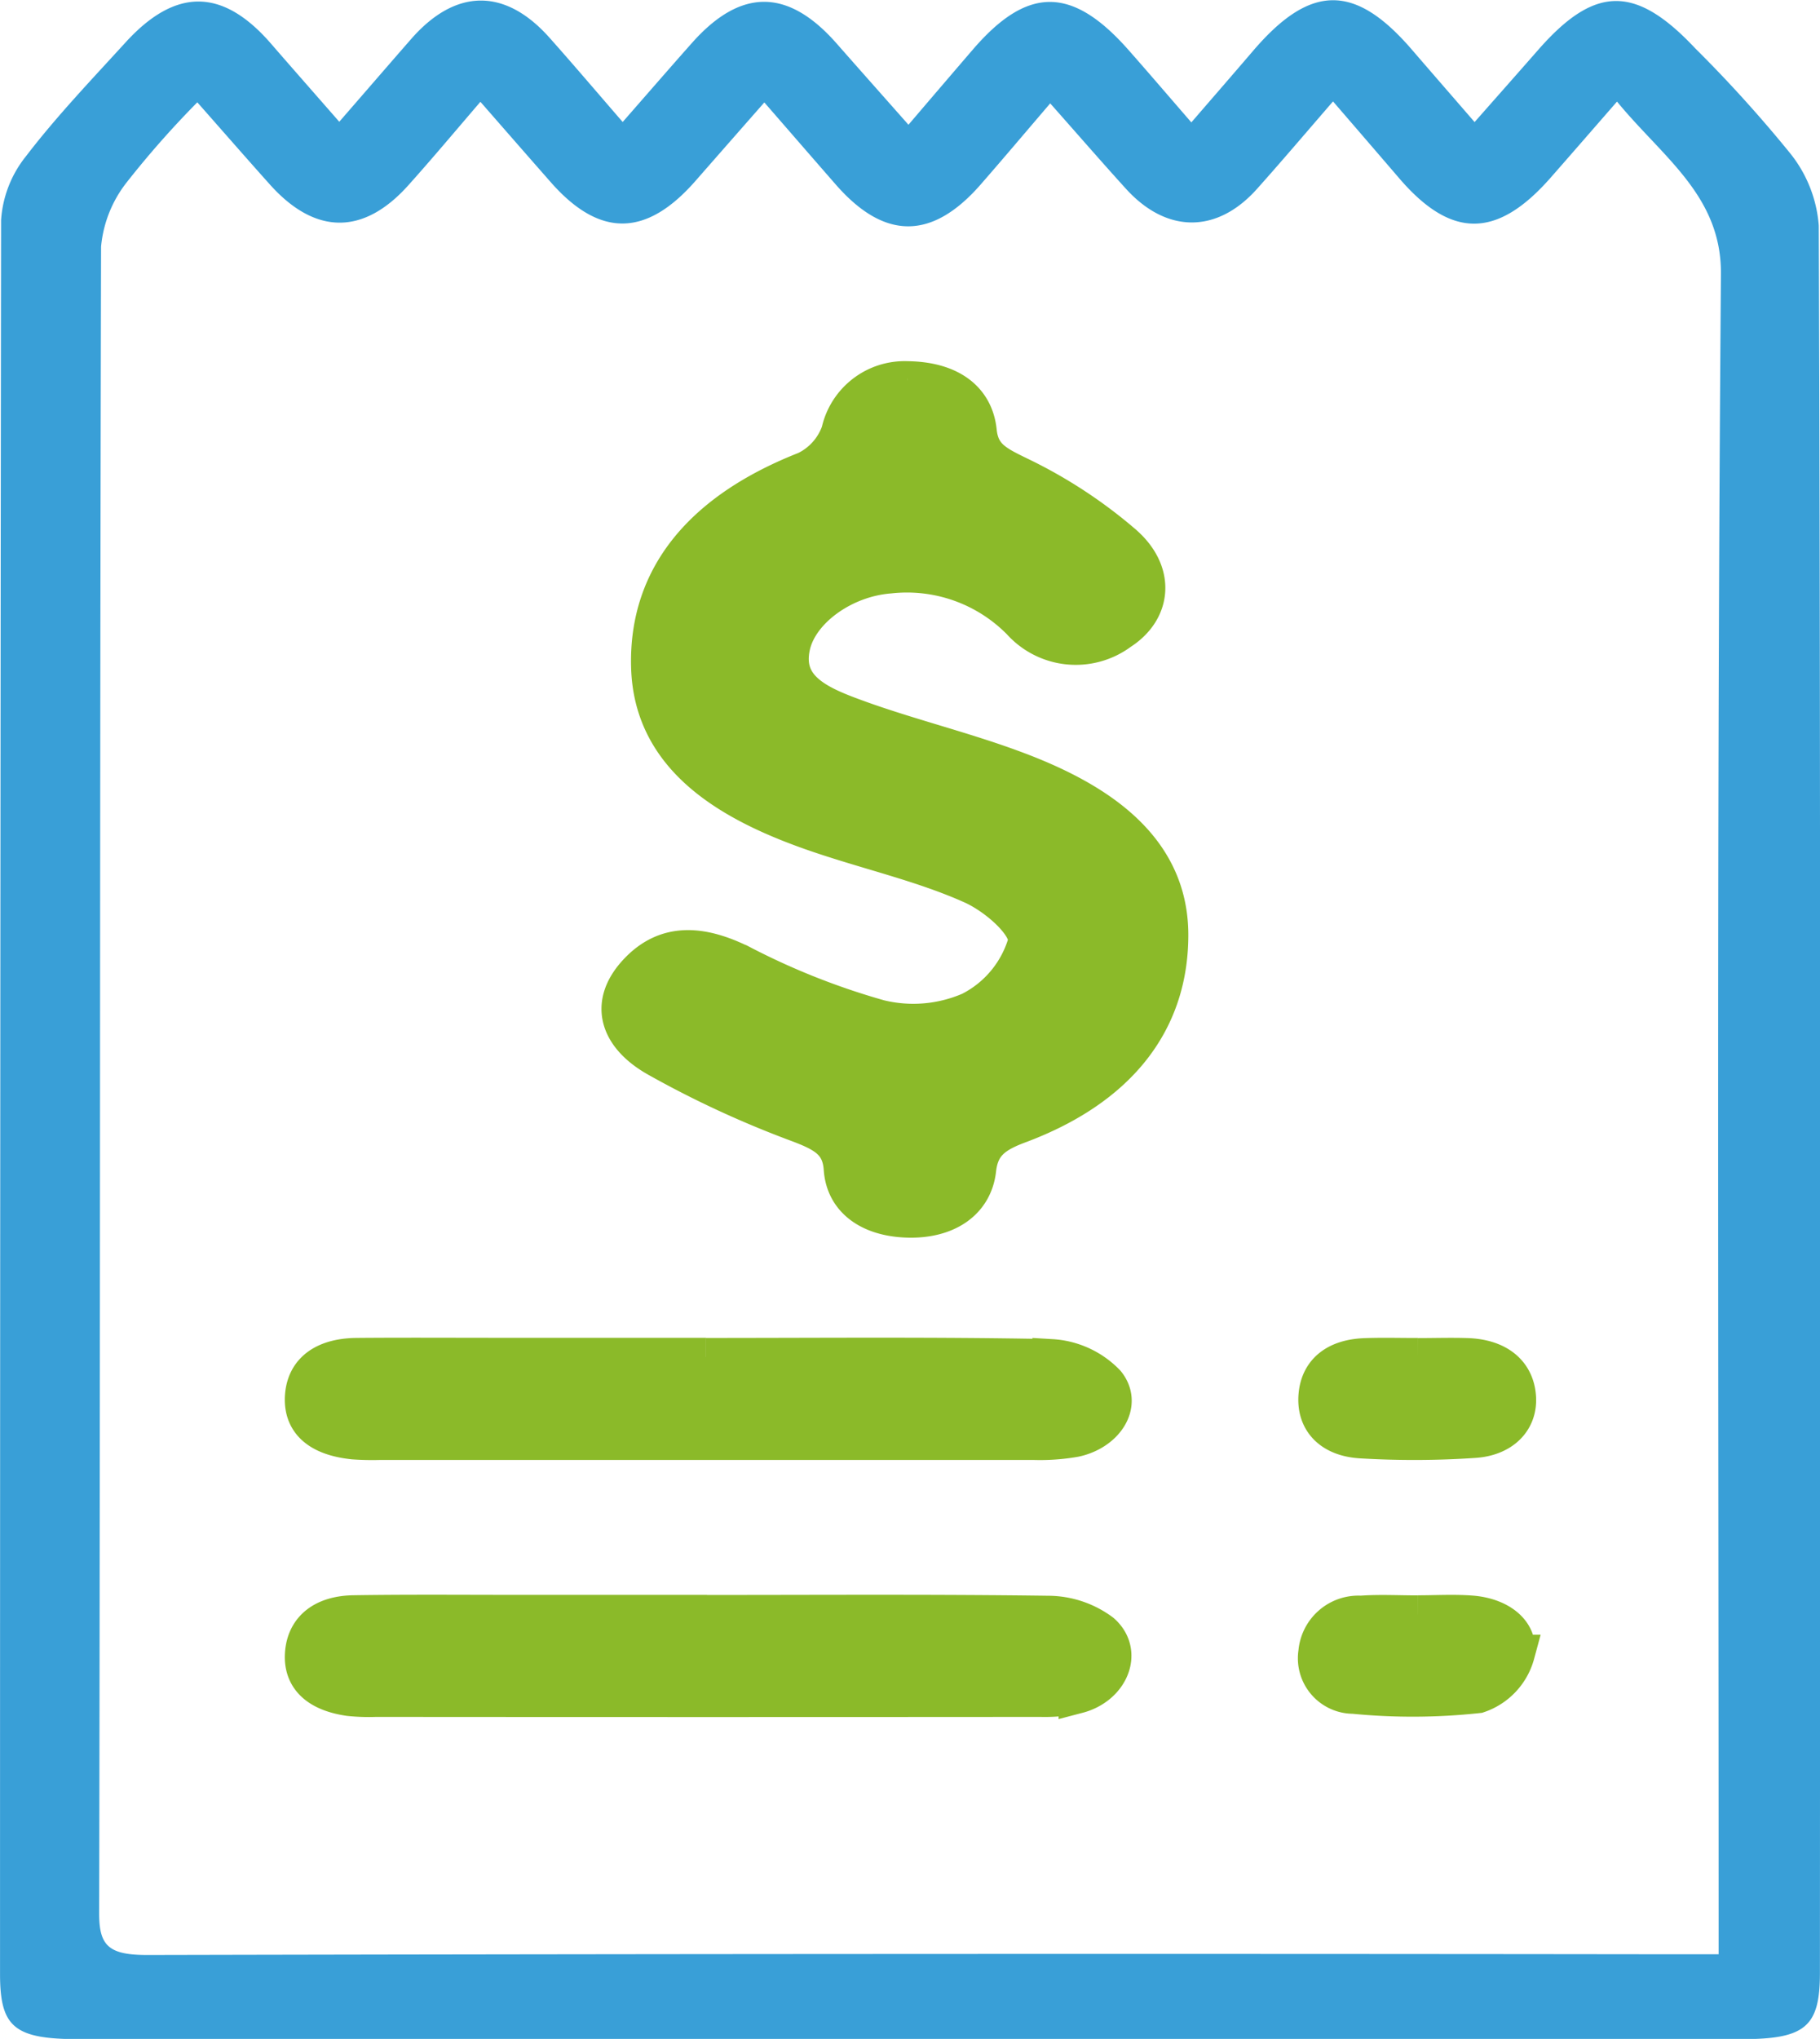 <svg id="Purchase" xmlns="http://www.w3.org/2000/svg" xmlns:xlink="http://www.w3.org/1999/xlink" width="95.097" height="106.466" viewBox="0 0 95.097 106.466">
  <defs>
    <clipPath id="clip-path">
      <rect id="Rectangle_62" data-name="Rectangle 62" width="95.097" height="106.466" fill="none" stroke="#8bba29" stroke-width="2"/>
    </clipPath>
  </defs>
  <g id="Group_63" data-name="Group 63" clip-path="url(#clip-path)">
    <path id="Path_28" data-name="Path 28" d="M17.726,6.359c1.356-1.559,2.554-2.947,3.761-4.327C23.8-.609,26.379-.643,28.7,1.955c1.226,1.374,2.414,2.774,3.836,4.414,1.3-1.484,2.452-2.814,3.623-4.131,2.552-2.872,5.017-2.856,7.561.038,1.177,1.339,2.365,2.674,3.748,4.237,1.205-1.41,2.273-2.658,3.342-3.9,2.869-3.348,5.2-3.353,8.159,0,1.024,1.159,2.028,2.333,3.28,3.777,1.179-1.363,2.214-2.554,3.24-3.752,2.986-3.482,5.3-3.5,8.267-.065,1.043,1.209,2.09,2.412,3.293,3.8,1.226-1.389,2.28-2.58,3.329-3.776,2.954-3.368,5.077-3.395,8.2-.073a69.46,69.46,0,0,1,4.94,5.455,6.843,6.843,0,0,1,1.515,3.8c.089,23.482.066,46.964.066,70.444q0,10.4-.006,20.8c0,2.811-.77,3.452-4.072,3.454H4.116c-3.361,0-4.114-.619-4.114-3.395Q0,57.282.057,11.494a5.937,5.937,0,0,1,1.311-3.35c1.577-2.06,3.412-3.98,5.189-5.927,2.62-2.873,5.075-2.843,7.592.049,1.128,1.3,2.263,2.588,3.578,4.091M10.311,5.341a49.133,49.133,0,0,0-3.706,4.2,6.363,6.363,0,0,0-1.324,3.339c-.072,29.013-.04,58.026-.1,87.039,0,1.684.5,2.168,2.531,2.164q39.775-.088,79.55-.038H89.8V99.672c0-28.455-.107-56.91.121-85.362.032-4.088-3.035-6.086-5.43-9.006-1.288,1.476-2.376,2.73-3.472,3.977-2.808,3.194-5.2,3.194-7.925.008-1.1-1.28-2.2-2.556-3.442-3.994-1.473,1.7-2.7,3.146-3.974,4.57-2.09,2.339-4.725,2.331-6.85-.013-1.271-1.4-2.51-2.827-3.953-4.455-1.326,1.548-2.467,2.9-3.633,4.235-2.544,2.913-5.032,2.912-7.575,0-1.207-1.381-2.407-2.765-3.729-4.284-1.32,1.5-2.461,2.8-3.6,4.1-2.575,2.939-5.011,2.963-7.558.067-1.169-1.328-2.333-2.661-3.678-4.2C23.733,6.91,22.558,8.312,21.33,9.68c-2.341,2.609-4.862,2.591-7.222-.04-1.222-1.363-2.424-2.742-3.8-4.3" transform="translate(0 0.001)" fill="#399fd7"/>
    <path id="Path_29" data-name="Path 29" d="M32.168,12.455c2.214.026,3.51,1.008,3.68,2.671.138,1.341.958,1.728,2.18,2.322A24.824,24.824,0,0,1,43.457,21c1.722,1.5,1.522,3.46-.179,4.549a3.856,3.856,0,0,1-5.168-.513,8.344,8.344,0,0,0-6.867-2.451c-2.452.191-4.728,1.866-5.14,3.733-.5,2.263,1.458,3.087,3.318,3.769,2.8,1.027,5.762,1.727,8.544,2.781,4.366,1.653,7.891,4.138,7.891,8.548,0,4.653-2.812,8.017-7.88,9.9-1.3.485-2.011,1.016-2.16,2.342-.189,1.689-1.639,2.637-3.676,2.561-1.88-.069-3.225-.966-3.336-2.6-.1-1.451-1.015-1.891-2.429-2.417a51.882,51.882,0,0,1-7.26-3.366c-1.916-1.079-2.639-2.738-1.051-4.45,1.526-1.644,3.367-1.462,5.428-.448A37.925,37.925,0,0,0,30.7,45.794a7.5,7.5,0,0,0,4.764-.4,5.811,5.811,0,0,0,2.971-3.6c.123-.922-1.567-2.406-2.857-2.986-2.514-1.13-5.33-1.768-7.993-2.671-4.727-1.6-8.708-3.989-8.844-8.7-.141-4.857,2.918-8.226,8.144-10.275a3.515,3.515,0,0,0,1.788-2.007,3.441,3.441,0,0,1,3.491-2.7" transform="translate(15.235 7.405)" fill="#8bba29" stroke="#8bba29" stroke-width="2"/>
    <path id="Path_30" data-name="Path 30" d="M29.433,44.448c6.019,0,12.037-.059,18.052.061a4.306,4.306,0,0,1,2.848,1.312c.881,1.091-.066,2.51-1.639,2.846a10.458,10.458,0,0,1-2.161.151l-7.536,0c-8.662,0-17.625,0-26.587,0a13.861,13.861,0,0,1-1.388-.027c-1.565-.161-2.669-.8-2.6-2.245.072-1.41,1.134-2.082,2.754-2.1,2.448-.021,4.894-.006,7.341-.006q5.457,0,10.913,0" transform="translate(7.463 26.416)" fill="#8bba29" stroke="#8bba29" stroke-width="2"/>
    <path id="Path_31" data-name="Path 31" d="M29.474,52.864c5.951,0,11.9-.04,17.854.041a4.682,4.682,0,0,1,2.757.928c1.177,1.041.424,2.782-1.234,3.216a7.972,7.972,0,0,1-1.958.182q-17.357.014-34.719,0a9.745,9.745,0,0,1-1.384-.046c-1.486-.215-2.456-.9-2.363-2.253.091-1.32,1.062-2.031,2.6-2.054,2.908-.045,5.819-.018,8.727-.019q4.863,0,9.725,0" transform="translate(7.462 31.421)" fill="#8bba29" stroke="#8bba29" stroke-width="2"/>
    <path id="Path_32" data-name="Path 32" d="M41.747,52.88c.926,0,1.858-.057,2.776.011,1.454.108,2.522.918,2.333,2.049a3.054,3.054,0,0,1-1.969,2.094,31.591,31.591,0,0,1-6.5.033,1.9,1.9,0,0,1-1.884-2.205A2.148,2.148,0,0,1,38.772,52.9c.985-.073,1.982-.014,2.974-.016" transform="translate(32.337 31.422)" fill="#8bba29" stroke="#8bba29" stroke-width="2"/>
    <path id="Path_33" data-name="Path 33" d="M41.759,44.452c.86,0,1.72-.029,2.578,0,1.564.059,2.5.826,2.582,2.089.081,1.213-.805,2.076-2.229,2.17a46.4,46.4,0,0,1-5.937.021c-1.53-.1-2.367-.985-2.243-2.309.115-1.229,1-1.912,2.473-1.968.924-.035,1.85-.006,2.776-.008" transform="translate(32.34 26.419)" fill="#8bba29" stroke="#8bba29" stroke-width="2"/>
  </g>
</svg>
